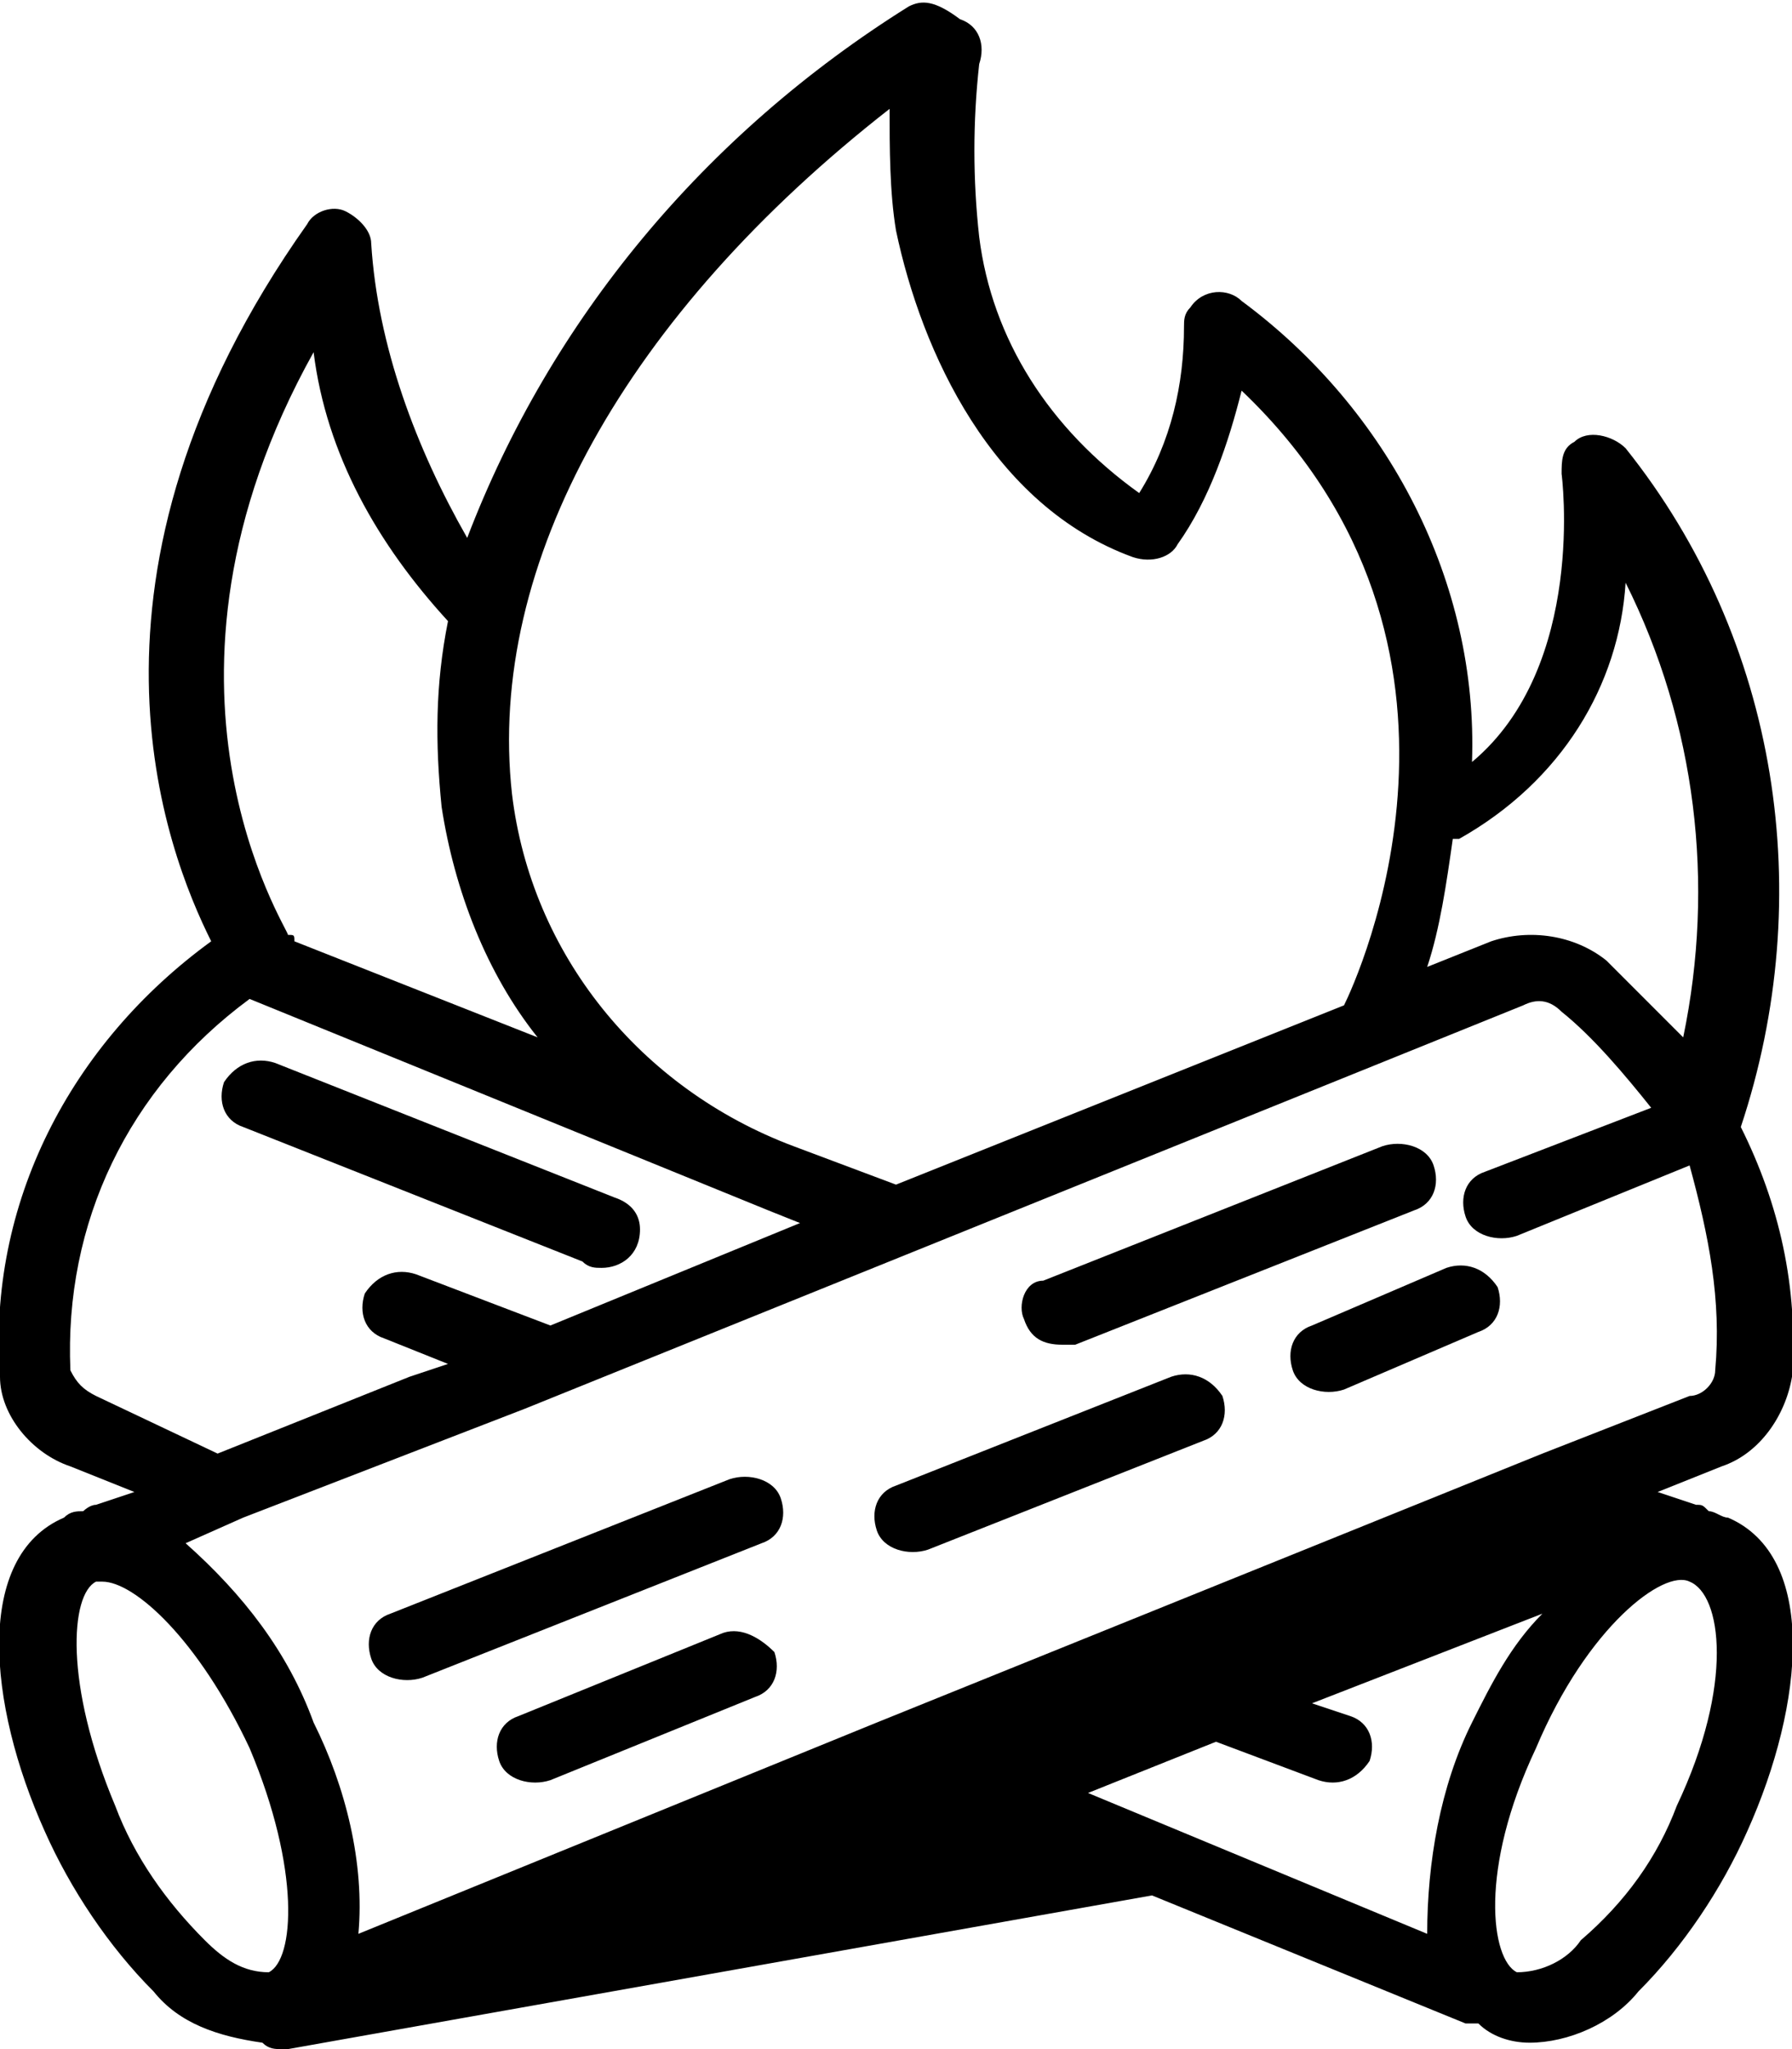 <?xml version="1.0" encoding="utf-8"?>
<!-- Generator: Adobe Illustrator 20.0.0, SVG Export Plug-In . SVG Version: 6.00 Build 0)  -->
<svg version="1.1" id="Layer_1" xmlns="http://www.w3.org/2000/svg" xmlns:xlink="http://www.w3.org/1999/xlink" x="0px" y="0px"
	 viewBox="0 0 28 32" style="enable-background:new 0 0 28 32;" xml:space="preserve">
<title>kamp</title>
<path d="M11.4,23.1l-5.3,2.1c-0.3,0.1-0.4,0.4-0.3,0.7c0.1,0.3,0.5,0.4,0.8,0.3c0,0,0,0,0,0l5.3-2.1c0.3-0.1,0.4-0.4,0.3-0.7
	C12.1,23.1,11.7,23,11.4,23.1z"/>
<path d="M11.3,25.5l-3.2,1.3c-0.3,0.1-0.4,0.4-0.3,0.7c0.1,0.3,0.5,0.4,0.8,0.3c0,0,0,0,0,0l3.2-1.3c0.3-0.1,0.4-0.4,0.3-0.7
	C11.9,25.6,11.6,25.4,11.3,25.5C11.3,25.5,11.3,25.5,11.3,25.5z"/>
<path d="M18.3,21.5L14,23.2c-0.3,0.1-0.4,0.4-0.3,0.7c0.1,0.3,0.5,0.4,0.8,0.3c0,0,0,0,0,0l4.3-1.7c0.3-0.1,0.4-0.4,0.3-0.7
	C18.9,21.5,18.6,21.4,18.3,21.5C18.3,21.5,18.3,21.5,18.3,21.5z"/>
<path d="M16.6,21c0.1,0,0.2,0,0.2,0l5.3-2.1c0.3-0.1,0.4-0.4,0.3-0.7c-0.1-0.3-0.5-0.4-0.8-0.3c0,0,0,0,0,0l-5.3,2.1
	C16,20,15.9,20.4,16,20.6C16.1,20.9,16.3,21,16.6,21z"/>
<path d="M22.6,19.8l-2.1,0.9c-0.3,0.1-0.4,0.4-0.3,0.7c0.1,0.3,0.5,0.4,0.8,0.3c0,0,0,0,0,0l2.1-0.9c0.3-0.1,0.4-0.4,0.3-0.7
	C23.2,19.8,22.9,19.7,22.6,19.8z"/>
<path d="M27,23.7c-0.1,0-0.2-0.1-0.3-0.1c-0.1-0.1-0.1-0.1-0.2-0.1l-0.6-0.2l1-0.4c0.6-0.2,1-0.8,1.1-1.4c0.1-1.4-0.2-2.7-0.8-3.9
	c0,0,0,0,0,0c1.2-3.6,0.6-7.6-1.8-10.6c-0.2-0.2-0.6-0.3-0.8-0.1c-0.2,0.1-0.2,0.3-0.2,0.5c0,0,0.4,3-1.4,4.5
	c0.1-2.8-1.3-5.5-3.6-7.2c-0.2-0.2-0.6-0.2-0.8,0.1c-0.1,0.1-0.1,0.2-0.1,0.3c0,0.9-0.2,1.8-0.7,2.6c-1.4-1-2.3-2.4-2.5-4
	c-0.1-0.9-0.1-1.8,0-2.7c0.1-0.3,0-0.6-0.3-0.7C14.6,0,14.4,0,14.2,0.1l0,0c-3.2,2-5.6,4.9-6.9,8.3C6.5,7,5.9,5.4,5.8,3.8
	c0-0.2-0.2-0.4-0.4-0.5c-0.2-0.1-0.5,0-0.6,0.2C0.9,9,2.6,13.3,3.3,14.7c-2.2,1.6-3.5,4.1-3.3,6.8c0,0.6,0.5,1.2,1.1,1.4l1,0.4
	l-0.6,0.2c-0.1,0-0.2,0.1-0.2,0.1c-0.1,0-0.2,0-0.3,0.1c-1.4,0.6-1.2,2.9-0.3,4.9c0.4,0.9,1,1.8,1.7,2.5c0.4,0.5,1,0.7,1.7,0.8l0,0
	C4.2,32,4.3,32,4.4,32c0,0,0.1,0,0.1,0L18,29.6l4.9,2c0.1,0,0.1,0,0.2,0c0,0,0,0,0,0c0.2,0.2,0.5,0.3,0.8,0.3c0.6,0,1.3-0.3,1.7-0.8
	c0.7-0.7,1.3-1.6,1.7-2.5C28.2,26.6,28.4,24.3,27,23.7z M23,26.9c-0.5,1-0.7,2.2-0.7,3.3L17,28l2-0.8l1.6,0.6c0.3,0.1,0.6,0,0.8-0.3
	c0.1-0.3,0-0.6-0.3-0.7l-0.6-0.2l3.6-1.4C23.6,25.7,23.3,26.3,23,26.9z M15.5,27.4L15.5,27.4C15.5,27.4,15.5,27.4,15.5,27.4
	L15.5,27.4z M26.8,21.4c0,0.2-0.2,0.4-0.4,0.4l-2.3,0.9l0,0l-10.4,4.2l0,0l-8.1,3.3c0.1-1.1-0.2-2.3-0.7-3.3c-0.4-1.1-1.1-2-2-2.8
	l0.9-0.4l0,0L8.2,22l15.6-6.3c0.2-0.1,0.4-0.1,0.6,0.1c0.5,0.4,1,1,1.4,1.5l-2.6,1c-0.3,0.1-0.4,0.4-0.3,0.7
	c0.1,0.3,0.5,0.4,0.8,0.3c0,0,0,0,0,0l2.7-1.1C26.7,19.3,26.9,20.3,26.8,21.4L26.8,21.4z M25.4,9.1c1.1,2.2,1.4,4.7,0.9,7.1
	c-0.4-0.4-0.8-0.8-1.2-1.2c-0.5-0.4-1.2-0.5-1.8-0.3l-1,0.4c0.2-0.6,0.3-1.3,0.4-2c0,0,0.1,0,0.1,0C24.4,12.2,25.3,10.7,25.4,9.1z
	 M13.9,1.7c0,0.6,0,1.3,0.1,1.9c0.4,1.9,1.5,4.3,3.7,5.1c0.3,0.1,0.6,0,0.7-0.2c0.5-0.7,0.8-1.6,1-2.4c4.2,4,1.8,9.2,1.6,9.6
	L14,18.5l-1.6-0.6C10,17,8.3,14.9,8,12.4C7.6,8.8,9.8,4.9,13.9,1.7z M4.9,5.5c0.2,1.6,1,3,2.1,4.2c-0.2,1-0.2,1.9-0.1,2.9
	c0.2,1.3,0.7,2.6,1.5,3.6l-3.8-1.5c0-0.1,0-0.1-0.1-0.1C4.5,14.5,2,10.7,4.9,5.5z M1.5,21.8c-0.2-0.1-0.3-0.2-0.4-0.4
	C1,19.1,2,17,3.9,15.6l8.1,3.3l0,0l0,0l0.5,0.2l-3.9,1.6l-2.1-0.8c-0.3-0.1-0.6,0-0.8,0.3c-0.1,0.3,0,0.6,0.3,0.7l1,0.4l-0.6,0.2
	l-3,1.2L1.5,21.8z M1.8,28.2c-0.8-1.9-0.7-3.3-0.3-3.5c0,0,0.1,0,0.1,0c0.5,0,1.5,0.9,2.3,2.6c0.8,1.9,0.7,3.3,0.3,3.5
	c-0.4,0-0.7-0.2-1-0.5C2.6,29.7,2.1,29,1.8,28.2z M26.2,28.2c-0.3,0.8-0.8,1.5-1.5,2.1c-0.2,0.3-0.6,0.5-1,0.5
	c-0.4-0.2-0.6-1.6,0.3-3.5c0.8-1.9,2-2.8,2.4-2.6C26.9,24.9,27.1,26.3,26.2,28.2z"/>
<path d="M9.4,19.8c0.3,0,0.6-0.2,0.6-0.6c0-0.2-0.1-0.4-0.4-0.5l-5.3-2.1c-0.3-0.1-0.6,0-0.8,0.3c-0.1,0.3,0,0.6,0.3,0.7l5.3,2.1
	C9.2,19.8,9.3,19.8,9.4,19.8z"/>
</svg>
